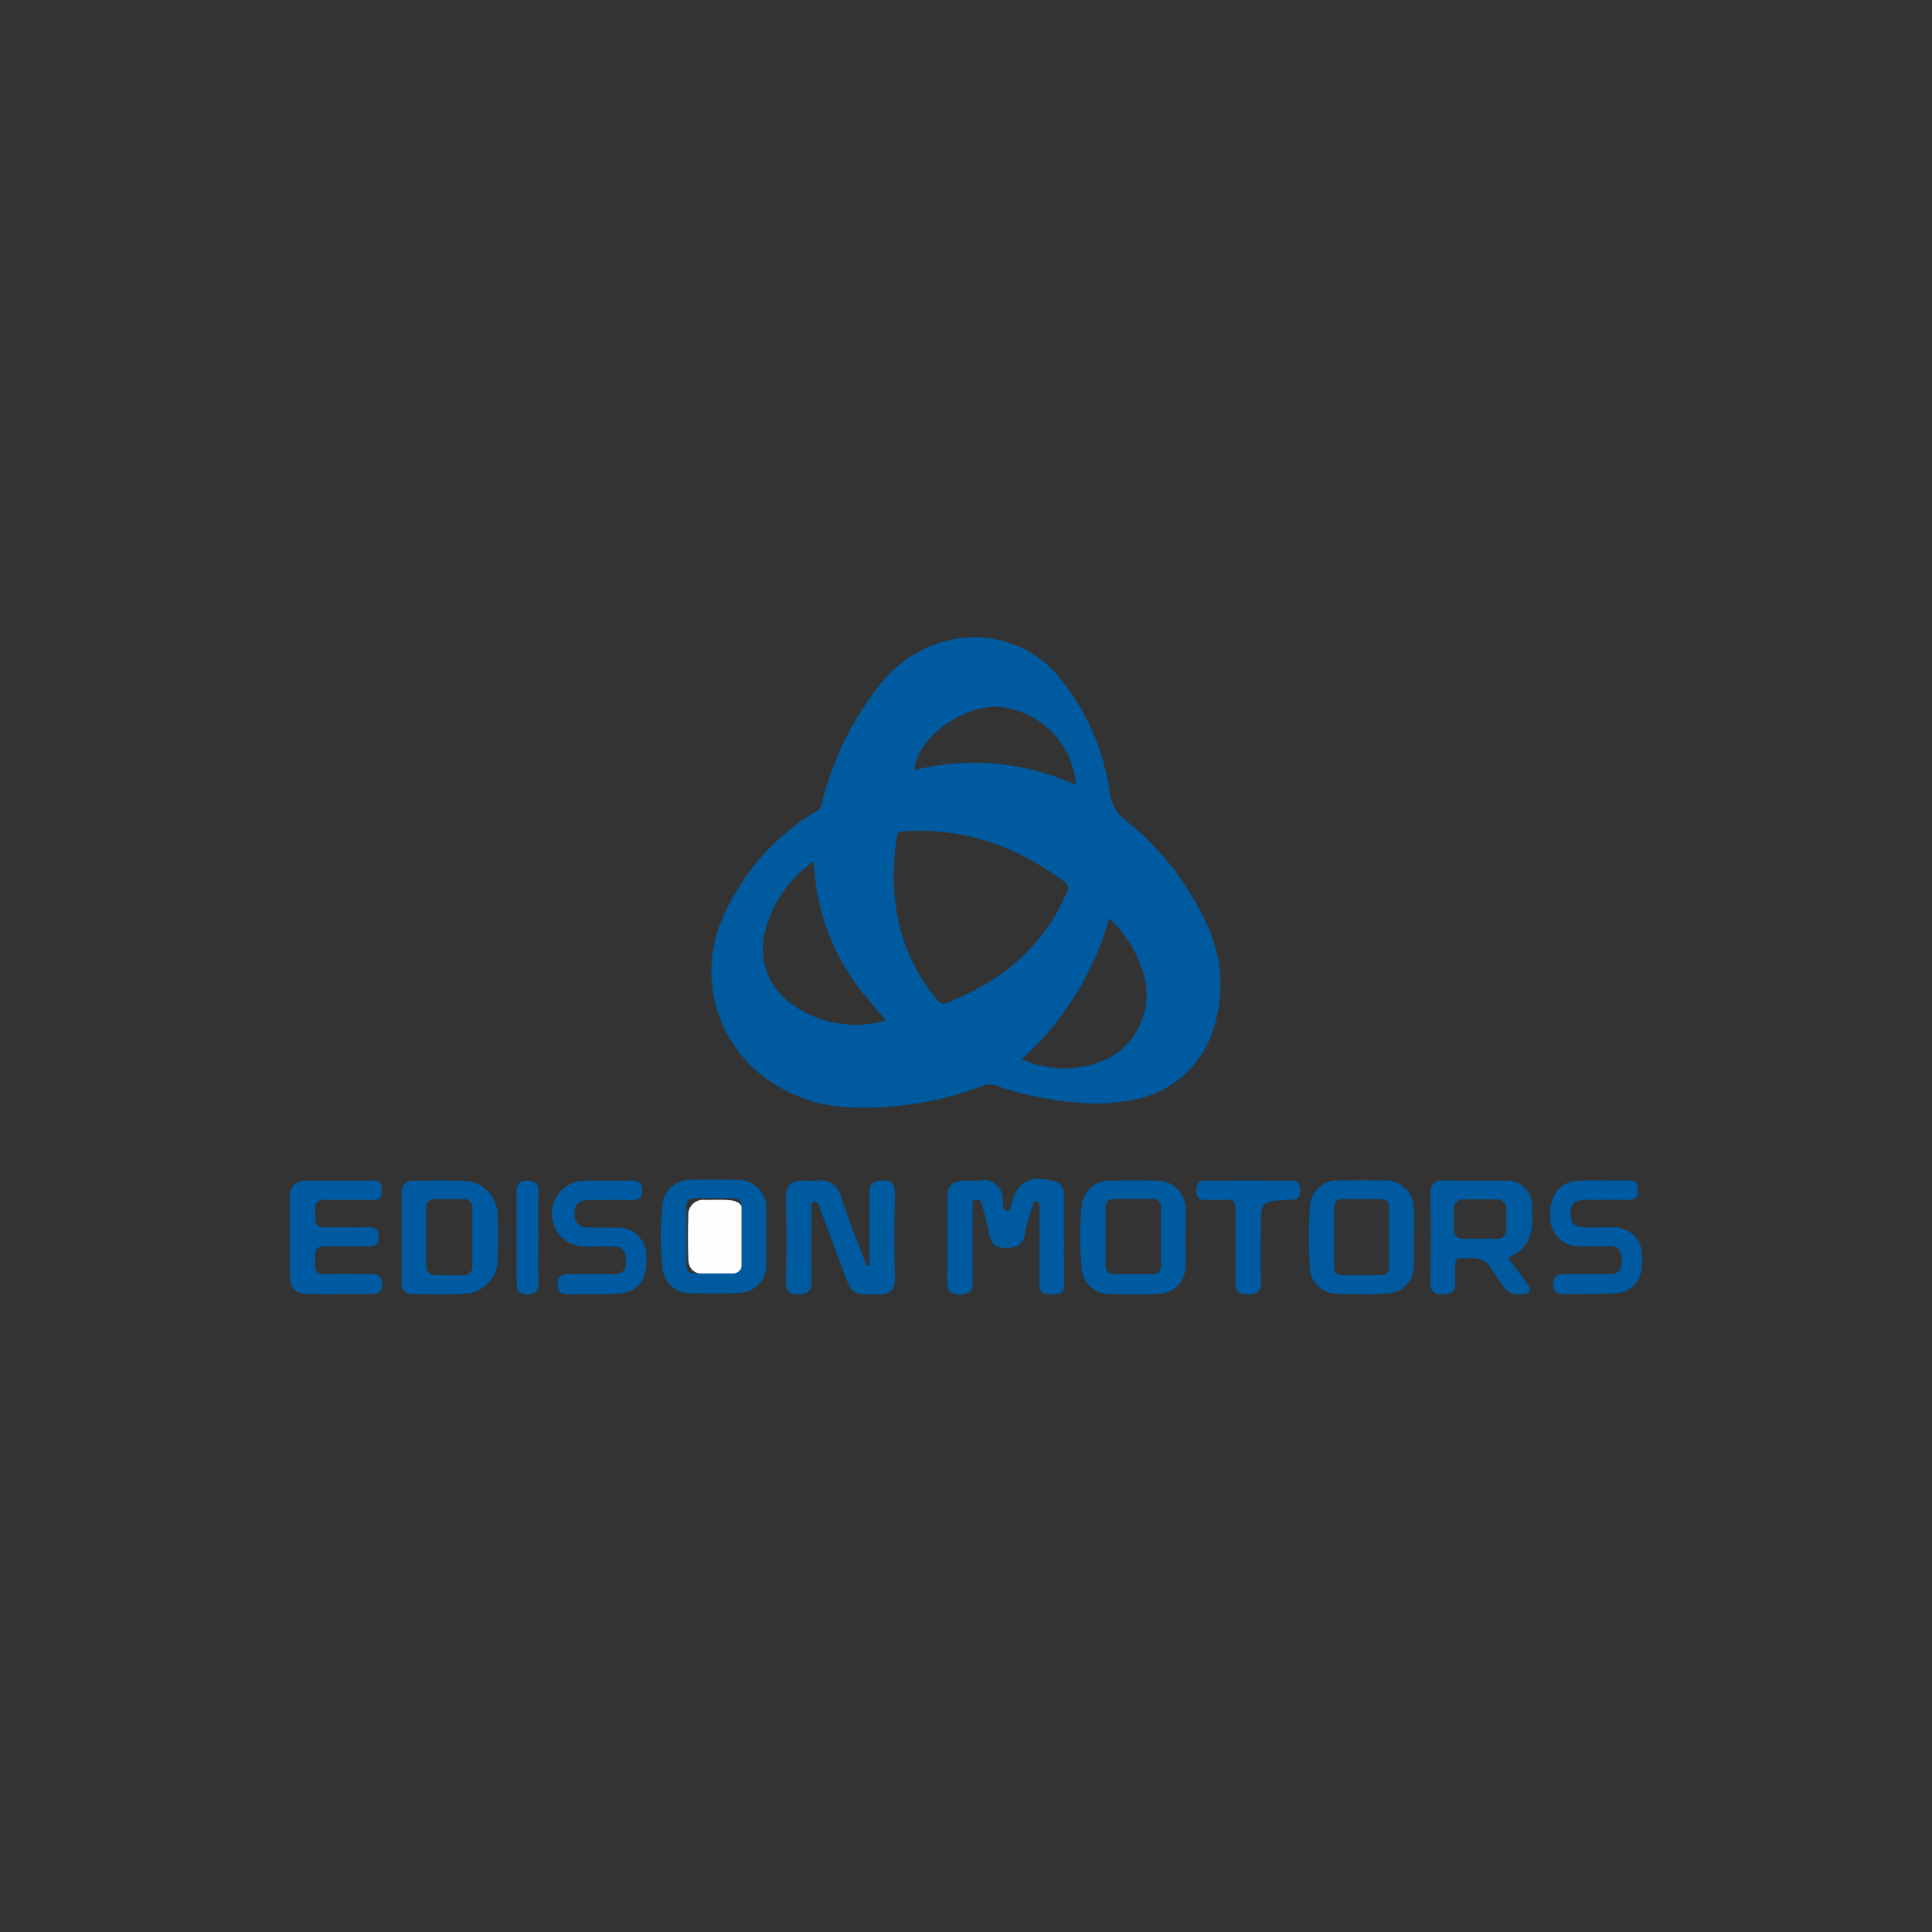 <svg xmlns="http://www.w3.org/2000/svg" width="100" height="100"><rect width="100%" height="100%" fill="#333333" stroke="none"/><g data-name="car_logo_edison motors"><g data-name="edison motors"><path data-name="패스 812044" d="M62.552 48.041a14.544 14.544 0 00-4.316-5.6 2.083 2.083 0 01-.785-1.373 12.079 12.079 0 00-2.411-5.737 5.7 5.7 0 00-6.013-2.174 6.473 6.473 0 00-3.647 2.491 16.187 16.187 0 00-2.852 5.961.543.543 0 01-.253.37 11.933 11.933 0 00-4.755 5.278 6.851 6.851 0 001.792 8.3 7.784 7.784 0 004.825 1.76 17.006 17.006 0 006.739-1.122.922.922 0 01.661-.012 16.6 16.6 0 005.125.932 9.256 9.256 0 001.749-.152 5.318 5.318 0 004.44-3.851 7.27 7.27 0 00-.299-5.071zm-16.869 4.833a5.7 5.7 0 01-4.966-1.1 3.518 3.518 0 01-1.143-3.451 6.2 6.2 0 012.556-3.742 11.5 11.5 0 002.816 7.158c.245.319.519.615.78.922.075.086.169.176-.043.213zm5.945-16.288a4.372 4.372 0 014.06 4.045 12.707 12.707 0 00-8.362-.77c.097-1.58 2.4-3.334 4.302-3.276zm-.441 14.238a13.172 13.172 0 01-2.156 1.073.37.37 0 01-.495-.116 9.331 9.331 0 01-2.2-5.2 7.742 7.742 0 01-.076-1.23 17.262 17.262 0 01.149-2.014c.025-.233.132-.289.35-.307a11.648 11.648 0 015.758 1.069 13.807 13.807 0 012.565 1.539.378.378 0 01.139.542 9.894 9.894 0 01-4.034 4.643zm6.227 3.931a5.277 5.277 0 01-4.53.065 15.29 15.29 0 004.524-7.294 6.664 6.664 0 011.717 2.657 3.768 3.768 0 01-1.711 4.571z" fill="#005aa0"/><g data-name="그룹 398340"><path data-name="패스 812045" d="M45.001 65.499c0-1.2.008-2.4 0-3.6 0-.454.016-.8.644-.8.6 0 .68.277.673.763a124.74 124.74 0 000 4.282c.014.64-.256.85-.876.852-1.339.005-1.337.024-1.787-1.194q-.578-1.566-1.166-3.128c-.072-.191-.069-.438-.348-.511-.245.183-.134.444-.136.665a134.875 134.875 0 000 3.484c.008.5-.189.689-.7.686-.488 0-.629-.2-.622-.657.024-1.451.02-2.9 0-4.355-.007-.617.27-.895.887-.873a4.744 4.744 0 00.663 0 1.1 1.1 0 011.307.871c.394 1.189.869 2.352 1.31 3.525z" fill="#005aa0"/><path data-name="패스 812046" d="M52.127 62.701c.2-.052.175-.227.208-.351.315-1.186.974-1.557 2.2-1.217a.622.622 0 01.53.612c0 1.6 0 3.194.007 4.79 0 .5-.35.43-.663.448-.375.023-.611-.084-.607-.518q.017-1.887-.005-3.774c0-.183.016-.56-.17-.533-.167.024-.192.291-.247.455a7.624 7.624 0 00-.32 1.188c-.094.584-.384.8-1 .793-.63 0-.792-.328-.883-.835-.08-.451-.213-.893-.328-1.337-.042-.161-.075-.34-.318-.314-.278.03-.188.244-.189.389q-.011 1.814 0 3.629c0 .453.055.863-.64.872-.671.009-.681-.348-.675-.832.017-1.355 0-2.71.008-4.064 0-.782.211-.981 1-.993.221 0 .444.017.663 0a.977.977 0 011.2.956c.032.209-.034.494.229.636z" fill="#005aa0"/><path data-name="패스 812047" d="M15.002 64.062v-2.034a.792.792 0 01.882-.917c1.132 0 2.264.01 3.4-.007.417-.006.478.2.484.544s-.126.469-.475.461c-.812-.017-1.625.016-2.436-.013-.5-.018-.57.245-.544.635.024.369-.119.819.529.8.738-.016 1.477.007 2.215-.007.359-.007.543.09.542.489s-.189.5-.544.494c-.738-.009-1.477.015-2.215-.007-.655-.019-.507.43-.526.8s-.016.672.514.652c.786-.03 1.575 0 2.362-.011.387-.006.579.1.584.533 0 .458-.233.511-.6.508-1.058-.009-2.117.008-3.175-.007-.763-.011-.982-.25-.99-1.029-.012-.624-.007-1.254-.007-1.884z" fill="#005aa1"/><path data-name="패스 812048" d="M29.416 66.987c-.348.009-.545-.081-.553-.485-.009-.427.186-.555.573-.552.762.006 1.525-.017 2.287.006.525.016.68-.225.683-.7s-.142-.745-.661-.739c-.492.006-.984.014-1.476 0a1.7 1.7 0 01-.012-3.4c.786-.019 1.574.007 2.361-.009.37-.007.622.055.626.5s-.213.523-.6.51c-.713-.022-1.426 0-2.14-.008-.463 0-.749.159-.769.663-.021.525.237.76.746.766.492.005.984-.01 1.476 0a1.461 1.461 0 011.5 1.468c.066 1.123-.385 1.826-1.312 1.941-.485.06-2.31.029-2.729.039z" fill="#005aa1"/><path data-name="패스 812049" d="M82.227 66.983c-.418 0-.836-.008-1.253 0-.388.01-.583-.117-.576-.544.006-.41.229-.489.56-.489.762 0 1.524-.018 2.286 0 .508.014.693-.19.7-.687 0-.513-.161-.777-.712-.759-.491.016-.984.02-1.475 0a1.479 1.479 0 01-1.518-1.531c-.037-1.084.47-1.794 1.412-1.851.881-.054 1.769-.005 2.653-.018.422-.006.471.241.475.566 0 .359-.185.444-.512.436-.663-.016-1.327 0-1.99-.006-.527-.006-1 .005-.987.733.008.748.524.693 1.022.7.393 0 .787-.009 1.18 0a1.442 1.442 0 011.5 1.385c.094 1.171-.344 1.894-1.289 2.019a11.259 11.259 0 01-1.471.011z" fill="#005aa1"/><path data-name="패스 812050" d="M64.662 61.106c.688 0 1.376.011 2.064 0 .4-.008.593.128.581.545s-.249.447-.584.46c-1.465.054-1.464.062-1.464 1.544 0 .895-.024 1.791.009 2.684.02.539-.238.65-.713.654-.5 0-.618-.227-.61-.672.021-1.233-.009-2.467.016-3.7.008-.413-.123-.561-.538-.522-.317.03-.639-.01-.958.01-.366.022-.549-.1-.543-.487.006-.362.144-.526.529-.517.736.017 1.473.001 2.211.001z" fill="#005aa1"/><path data-name="패스 812051" d="M27.859 64.094c0 .751-.014 1.5.006 2.253.011.411-.1.643-.569.644-.429 0-.556-.218-.555-.591v-4.724c0-.385.162-.576.578-.572s.552.207.546.592c-.016.799-.006 1.598-.006 2.398z" fill="#005ca2"/><path data-name="패스 812052" d="M38.525 64.04c0 2.007-.023 2.018-2.057 1.918-.552-.027-.826-.282-.841-.792q-.034-1.122 0-2.246a.763.763 0 01.838-.812c1.972-.01 2.126-.166 2.06 1.932z" fill="#fefeff"/><path data-name="패스 812053" d="M61.362 62.584a1.44 1.44 0 00-1.487-1.468 40.146 40.146 0 00-2.429 0 1.394 1.394 0 00-1.447 1.277 14.9 14.9 0 000 3.323 1.386 1.386 0 001.393 1.255 25.575 25.575 0 002.575-.01 1.407 1.407 0 001.392-1.48c.013-.459 0-.918 0-1.377.006-.506.02-1.014.003-1.52zm-1.277 2.993a.378.378 0 01-.378.378h-2.1a.378.378 0 01-.378-.378v-3.142a.378.378 0 01.378-.378h2.1a.378.378 0 01.378.378z" fill="#005aa0"/><path data-name="패스 812054" d="M73.182 62.604a1.451 1.451 0 00-1.528-1.5 51.06 51.06 0 00-2.282 0 1.428 1.428 0 00-1.574 1.387 26.478 26.478 0 000 3.111 1.4 1.4 0 001.449 1.362c.833.034 1.67.037 2.5-.007a1.434 1.434 0 001.43-1.523c.011-.459 0-.918 0-1.377.011-.487.023-.97.005-1.453zm-1.281 3.017a.38.38 0 01-.378.381h-2.1a.38.38 0 01-.378-.381v-3.169a.38.38 0 01.378-.382h2.1a.38.38 0 01.378.382z" fill="#005aa0"/><path data-name="패스 812055" d="M39.658 62.541a1.44 1.44 0 00-1.487-1.468 40.146 40.146 0 00-2.429 0 1.394 1.394 0 00-1.447 1.277 14.916 14.916 0 000 3.323 1.386 1.386 0 001.392 1.254 25.542 25.542 0 002.575-.009 1.408 1.408 0 001.392-1.48c.013-.459 0-.918 0-1.377.007-.506.021-1.014.004-1.52zm-1.277 2.993a.378.378 0 01-.378.378h-2.1a.378.378 0 01-.378-.378v-3.142a.378.378 0 01.378-.378h2.1a.378.378 0 01.378.378z" fill="#005aa0"/><path data-name="패스 812056" d="M78.048 65.09c1.325-.537 1.316-1.6 1.241-2.658a1.278 1.278 0 00-1.431-1.319c-1.032-.013-2.065.017-3.1-.011-.553-.015-.725.2-.716.729.027 1.5.025 3 0 4.5-.007.451.1.657.6.665.515.009.725-.172.675-.677-.026-.264 0-.532 0-.8 0-.212.027-.382.307-.384.629 0 1.282-.124 1.623.634a7.6 7.6 0 00.587.832.888.888 0 00.885.387c.459-.013.605-.159.311-.56zm-.533-.973h-1.814a.453.453 0 01-.453-.453v-1.132a.453.453 0 01.453-.453h1.814a.453.453 0 01.453.453v1.132a.453.453 0 01-.453.458z" fill="#005aa0"/><path data-name="패스 812057" d="M25.759 62.873a1.793 1.793 0 00-1.8-1.756c-.835-.027-1.672 0-2.508-.008-.464-.005-.674.2-.669.659.009.75 0 1.5 0 2.251 0 .775.006 1.549 0 2.323a.55.55 0 00.615.639c.885 0 1.773.039 2.655-.018a1.763 1.763 0 001.7-1.766c.031-.775.035-1.551.007-2.324zm-1.31 2.692a.439.439 0 01-.439.439h-1.513a.439.439 0 01-.439-.439v-3.069a.439.439 0 01.439-.438h1.513a.439.439 0 01.439.438z" fill="#005aa1"/></g></g></g></svg>